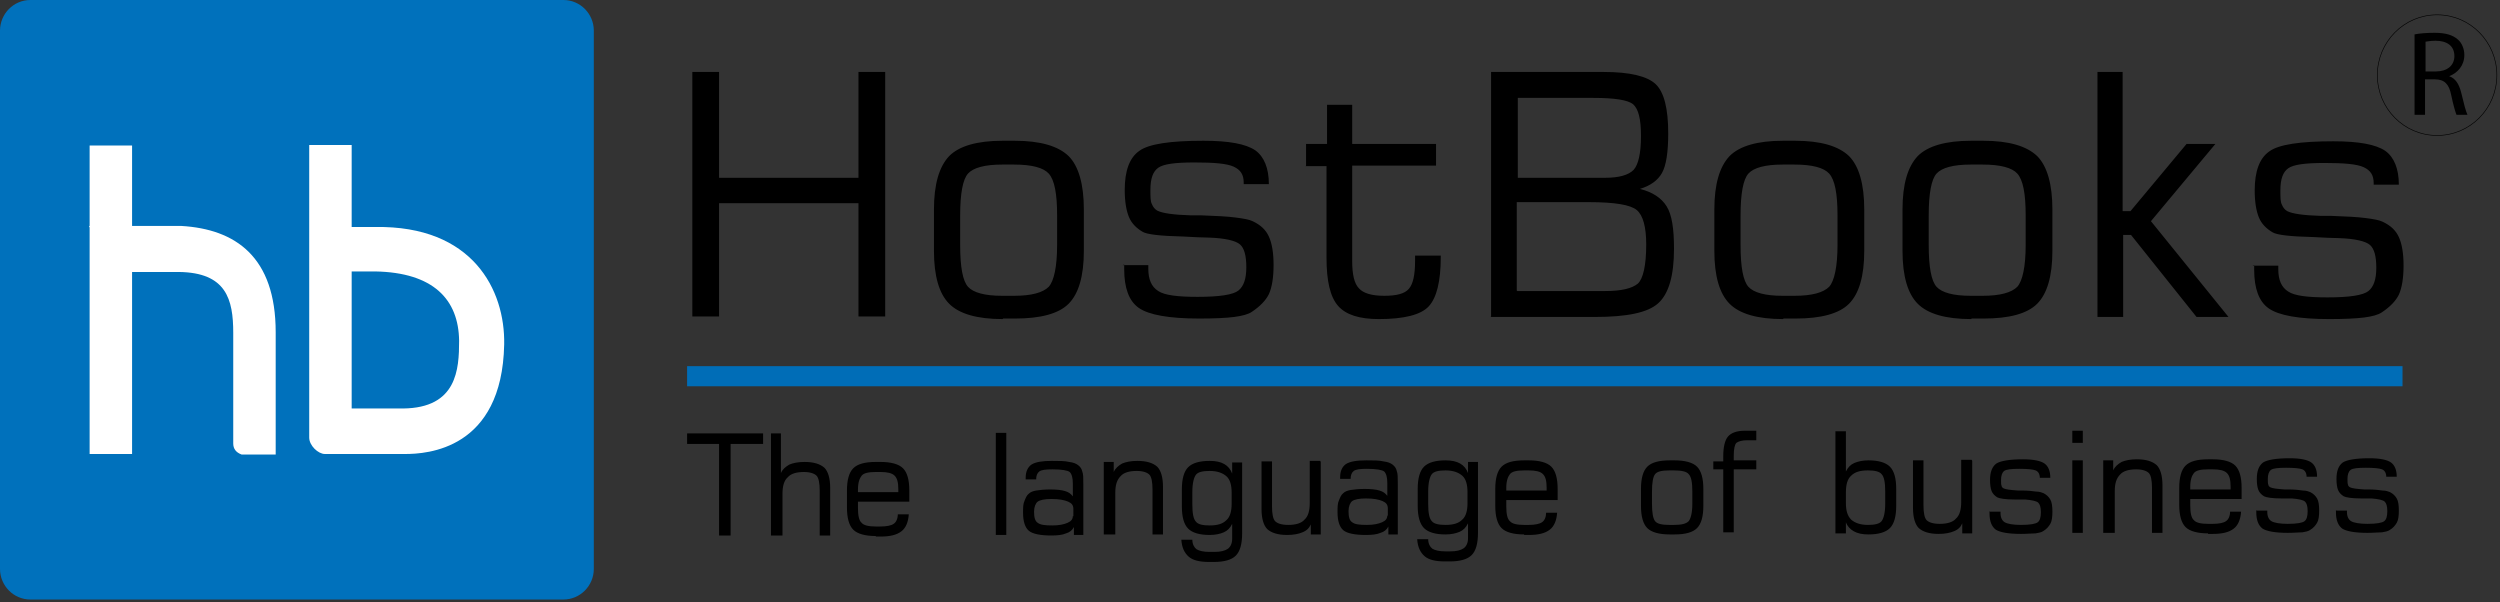 <svg width="220" height="53" viewBox="0 0 220 53" fill="none" xmlns="http://www.w3.org/2000/svg">
<rect x="0" y="0" width="220" height="53" fill="#333333" stroke="none"/>
<g id="HB-Logo-registered 1" clip-path="url(#clip0_878_16531)">
<path id="Vector" fill-rule="evenodd" clip-rule="evenodd" d="M2.675 0H49.581C51.057 0 52.256 1.211 52.256 2.701V50.057C52.256 51.547 51.057 52.758 49.581 52.758H2.675C1.199 52.758 0 51.547 0 50.057V2.701C0 1.211 1.199 0 2.675 0Z" fill="#0071BC"/>
<path id="Vector_2" fill-rule="evenodd" clip-rule="evenodd" d="M7.887 39.952H11.623V23.794V19.883V12.805H7.887V39.952Z" fill="white"/>
<path id="Vector_3" fill-rule="evenodd" clip-rule="evenodd" d="M7.888 19.883H15.959C20.71 20.162 24.261 22.584 24.261 29.242V39.999H21.263C20.756 39.812 20.525 39.486 20.525 39.021V29.289C20.525 26.355 19.926 23.98 15.729 23.934H11.531L7.842 19.929L7.888 19.883Z" fill="white"/>
<path id="Vector_4" fill-rule="evenodd" clip-rule="evenodd" d="M28.549 39.952H35.651C37.542 39.952 44.184 39.58 44.368 30.313C44.46 25.517 41.601 19.836 33.022 19.976C33.022 19.976 30.993 19.976 30.947 19.976V23.887H33.022C38.142 23.98 40.356 26.355 40.402 29.987C40.402 32.502 40.217 35.901 35.467 35.947H30.947V12.758H27.211V38.509C27.211 39.207 27.995 39.952 28.595 39.952H28.549Z" fill="white"/>
<path id="Vector_5" fill-rule="evenodd" clip-rule="evenodd" d="M60.465 32.222H211.421V33.992H60.465V32.222Z" fill="#006DB7"/>
<path id="Vector_6" d="M60.926 27.846V6.333H63.278V15.646H75.546V6.333H77.898V27.846H75.546V17.881H63.278V27.846H60.926ZM93.026 21.56V18.952C93.026 17.043 92.796 15.832 92.288 15.273C91.827 14.761 90.813 14.482 89.244 14.482H88.184C86.662 14.482 85.647 14.761 85.186 15.273C84.725 15.786 84.494 17.043 84.494 18.952V21.56C84.494 23.515 84.725 24.726 85.186 25.238C85.647 25.75 86.662 26.03 88.184 26.03H89.244C90.766 26.03 91.781 25.75 92.288 25.238C92.75 24.726 93.026 23.469 93.026 21.56ZM88.23 28.079C85.97 28.079 84.402 27.613 83.525 26.728C82.649 25.844 82.188 24.307 82.188 22.072V18.44C82.188 16.205 82.649 14.668 83.525 13.737C84.402 12.852 85.97 12.386 88.23 12.386H89.291C91.55 12.386 93.119 12.852 94.041 13.737C94.917 14.621 95.379 16.205 95.379 18.44V22.072C95.379 24.307 94.917 25.844 94.041 26.728C93.165 27.613 91.55 28.032 89.337 28.032H88.276L88.23 28.079ZM98.792 23.329H101.052V23.655C101.052 24.586 101.328 25.238 101.928 25.611C102.481 25.983 103.634 26.123 105.387 26.123C107.324 26.123 108.523 25.937 108.984 25.564C109.446 25.192 109.676 24.54 109.676 23.515C109.676 22.491 109.492 21.839 109.123 21.513C108.754 21.187 107.831 20.954 106.356 20.908C105.802 20.908 105.064 20.861 104.142 20.815C102.112 20.768 100.913 20.628 100.544 20.395C99.991 20.07 99.576 19.651 99.345 19.092C99.115 18.533 98.976 17.741 98.976 16.717C98.976 15.041 99.391 13.877 100.267 13.271C101.098 12.666 102.989 12.386 105.894 12.386C108.154 12.386 109.63 12.666 110.46 13.225C111.244 13.783 111.66 14.808 111.66 16.205H109.446V16.065C109.446 15.367 109.169 14.947 108.569 14.668C107.97 14.389 106.817 14.296 105.11 14.296C103.404 14.296 102.389 14.435 101.928 14.761C101.467 15.087 101.236 15.693 101.236 16.717C101.236 17.322 101.236 17.741 101.374 17.974C101.467 18.207 101.605 18.393 101.836 18.533C102.297 18.766 103.265 18.905 104.834 18.952C105.203 18.952 105.525 18.952 105.756 18.952C107.001 18.999 108.016 19.045 108.708 19.138C109.446 19.231 109.953 19.325 110.23 19.464C110.922 19.79 111.383 20.209 111.66 20.815C111.936 21.42 112.075 22.258 112.075 23.329C112.075 24.4 111.936 25.285 111.66 25.89C111.383 26.449 110.875 26.961 110.184 27.427C109.861 27.66 109.307 27.799 108.616 27.892C107.878 27.986 106.863 28.032 105.525 28.032C102.85 28.032 101.098 27.706 100.221 27.101C99.345 26.495 98.93 25.331 98.93 23.702V23.283L98.792 23.329ZM114.934 14.575V12.666H116.779V9.22H118.993V12.666H126.372V14.575H118.993V22.957C118.993 24.167 119.177 24.959 119.592 25.378C119.961 25.797 120.699 26.03 121.806 26.03C122.913 26.03 123.605 25.844 123.974 25.424C124.343 25.005 124.527 24.214 124.527 22.957V22.491H126.787V22.631C126.787 24.773 126.418 26.216 125.727 26.961C125.035 27.706 123.559 28.079 121.345 28.079C119.639 28.079 118.439 27.706 117.748 26.915C117.056 26.123 116.733 24.726 116.733 22.677V14.621H114.888L114.934 14.575ZM133.521 15.646H141.223C142.469 15.646 143.299 15.413 143.76 14.947C144.175 14.482 144.406 13.504 144.406 11.967C144.406 10.431 144.175 9.593 143.714 9.173C143.253 8.801 142.1 8.615 140.209 8.615H133.567V15.646H133.521ZM133.521 25.611H141.27C142.699 25.611 143.622 25.378 144.129 24.959C144.59 24.54 144.867 23.376 144.867 21.513C144.867 19.977 144.59 18.952 144.037 18.486C143.483 18.021 142.1 17.788 139.794 17.788H133.475V25.564L133.521 25.611ZM131.215 27.846V6.333H141.131C143.437 6.333 144.959 6.706 145.697 7.404C146.435 8.102 146.804 9.546 146.804 11.735C146.804 13.411 146.62 14.575 146.251 15.227C145.882 15.879 145.236 16.344 144.314 16.624C145.421 16.903 146.205 17.415 146.666 18.16C147.127 18.905 147.312 20.116 147.312 21.886C147.312 24.26 146.85 25.844 145.928 26.682C145.005 27.52 143.161 27.892 140.347 27.892H131.169L131.215 27.846ZM161.701 21.56V18.952C161.701 17.043 161.471 15.832 160.964 15.273C160.502 14.761 159.488 14.482 157.92 14.482H156.859C155.337 14.482 154.322 14.761 153.861 15.273C153.4 15.786 153.169 17.043 153.169 18.952V21.56C153.169 23.515 153.4 24.726 153.861 25.238C154.322 25.75 155.337 26.03 156.859 26.03H157.92C159.442 26.03 160.456 25.75 160.964 25.238C161.425 24.726 161.701 23.469 161.701 21.56ZM156.905 28.079C154.645 28.079 153.077 27.613 152.2 26.728C151.324 25.844 150.863 24.307 150.863 22.072V18.44C150.863 16.205 151.324 14.668 152.2 13.737C153.077 12.852 154.645 12.386 156.905 12.386H157.966C160.226 12.386 161.794 12.852 162.716 13.737C163.592 14.621 164.054 16.205 164.054 18.44V22.072C164.054 24.307 163.592 25.844 162.716 26.728C161.84 27.613 160.226 28.032 158.012 28.032H156.951L156.905 28.079ZM178.259 21.56V18.952C178.259 17.043 178.029 15.832 177.521 15.273C177.06 14.761 176.045 14.482 174.477 14.482H173.416C171.894 14.482 170.88 14.761 170.418 15.273C169.957 15.786 169.727 17.043 169.727 18.952V21.56C169.727 23.515 169.957 24.726 170.418 25.238C170.88 25.75 171.894 26.03 173.416 26.03H174.477C175.999 26.03 177.014 25.75 177.521 25.238C177.982 24.726 178.259 23.469 178.259 21.56ZM173.462 28.079C171.203 28.079 169.634 27.613 168.758 26.728C167.882 25.844 167.421 24.307 167.421 22.072V18.44C167.421 16.205 167.882 14.668 168.758 13.737C169.634 12.852 171.203 12.386 173.462 12.386H174.523C176.783 12.386 178.351 12.852 179.274 13.737C180.15 14.621 180.611 16.205 180.611 18.44V22.072C180.611 24.307 180.15 25.844 179.274 26.728C178.397 27.613 176.783 28.032 174.569 28.032H173.509L173.462 28.079ZM184.578 27.892V6.333H186.792V18.579H187.483L192.418 12.666H194.955L189.282 19.464L196.108 27.892H193.295L187.53 20.675H186.838V27.892H184.624H184.578ZM198.23 23.376H200.49V23.702C200.49 24.633 200.766 25.285 201.366 25.657C201.919 26.03 203.073 26.17 204.825 26.17C206.762 26.17 207.961 25.983 208.423 25.611C208.884 25.238 209.114 24.586 209.114 23.562C209.114 22.538 208.93 21.886 208.561 21.56C208.192 21.234 207.27 21.001 205.794 20.954C205.24 20.954 204.502 20.908 203.58 20.861C201.551 20.815 200.351 20.675 199.982 20.442C199.429 20.116 199.014 19.697 198.783 19.138C198.553 18.579 198.414 17.788 198.414 16.764C198.414 15.087 198.829 13.923 199.706 13.318C200.536 12.712 202.427 12.433 205.332 12.433C207.592 12.433 209.068 12.712 209.899 13.271C210.683 13.83 211.098 14.854 211.098 16.251H208.884V16.112C208.884 15.413 208.607 14.994 208.008 14.715C207.408 14.435 206.255 14.342 204.548 14.342C202.842 14.342 201.827 14.482 201.366 14.808C200.905 15.134 200.674 15.739 200.674 16.764C200.674 17.369 200.674 17.788 200.813 18.021C200.905 18.254 201.043 18.44 201.274 18.579C201.735 18.812 202.704 18.952 204.272 18.999C204.641 18.999 204.964 18.999 205.194 18.999C206.439 19.045 207.454 19.092 208.146 19.185C208.884 19.278 209.391 19.371 209.668 19.511C210.36 19.837 210.821 20.256 211.098 20.861C211.374 21.466 211.513 22.305 211.513 23.376C211.513 24.447 211.374 25.331 211.098 25.937C210.821 26.495 210.314 27.008 209.622 27.473C209.299 27.706 208.745 27.846 208.054 27.939C207.316 28.032 206.301 28.079 204.964 28.079C202.288 28.079 200.536 27.753 199.66 27.147C198.783 26.542 198.368 25.378 198.368 23.748V23.329L198.23 23.376Z" fill="black"/>
<path id="Vector_7" d="M60.465 39.068V38.137H67.153V39.068H64.293V47.124H63.278V39.068H60.465ZM67.844 47.124V38.137H68.721V41.629C68.859 41.303 69.136 41.07 69.459 40.884C69.781 40.744 70.243 40.651 70.796 40.651C71.626 40.651 72.18 40.837 72.549 41.163C72.872 41.489 73.056 42.095 73.056 42.933V47.124H72.134V43.166C72.134 42.514 72.041 42.048 71.857 41.862C71.672 41.675 71.303 41.536 70.75 41.536C70.104 41.536 69.597 41.675 69.32 42.002C68.997 42.281 68.859 42.793 68.859 43.445V47.124H67.936H67.844ZM75.501 43.305H79.052V43.072C79.052 42.467 78.96 42.095 78.729 41.862C78.498 41.629 78.083 41.536 77.484 41.536H77.069C76.423 41.536 76.008 41.629 75.823 41.862C75.639 42.095 75.501 42.467 75.501 43.072V43.305ZM77.069 47.17C76.146 47.17 75.454 46.984 75.085 46.611C74.716 46.239 74.532 45.587 74.532 44.656V43.166C74.532 42.234 74.716 41.582 75.085 41.21C75.454 40.837 76.1 40.651 77.069 40.651H77.484C78.406 40.651 79.098 40.837 79.467 41.21C79.836 41.582 80.02 42.234 80.02 43.166V44.144H75.501C75.501 44.144 75.501 44.283 75.501 44.376C75.501 44.469 75.501 44.563 75.501 44.702C75.501 45.354 75.593 45.82 75.823 46.006C76.008 46.239 76.469 46.332 77.069 46.332H77.484C78.037 46.332 78.452 46.239 78.637 46.099C78.867 45.959 79.006 45.633 79.006 45.261H79.974C79.928 45.959 79.698 46.472 79.329 46.751C78.913 47.077 78.314 47.217 77.484 47.217H77.069V47.17ZM87.63 47.077V38.09H88.553V47.077H87.63ZM94.457 45.447V44.795C94.457 44.469 94.318 44.283 93.995 44.144C93.672 44.004 93.211 43.911 92.519 43.911C91.92 43.911 91.505 44.004 91.32 44.144C91.136 44.283 90.997 44.609 90.997 45.028C90.997 45.54 91.09 45.866 91.32 46.006C91.551 46.192 91.966 46.239 92.612 46.239C93.211 46.239 93.626 46.146 93.949 46.006C94.272 45.866 94.41 45.68 94.41 45.401L94.457 45.447ZM94.503 46.379C94.364 46.658 94.134 46.844 93.811 46.937C93.488 47.077 93.073 47.124 92.519 47.124C91.551 47.124 90.859 46.984 90.536 46.705C90.213 46.425 90.029 45.913 90.029 45.121C90.029 44.656 90.029 44.33 90.167 44.05C90.259 43.818 90.352 43.585 90.536 43.445C90.674 43.305 90.905 43.212 91.182 43.166C91.459 43.119 91.92 43.072 92.427 43.072C92.934 43.072 93.442 43.119 93.719 43.212C94.041 43.305 94.226 43.445 94.41 43.678V42.56C94.41 42.048 94.318 41.722 94.134 41.536C93.949 41.396 93.442 41.303 92.612 41.303C92.012 41.303 91.643 41.35 91.459 41.489C91.274 41.629 91.182 41.862 91.182 42.188H90.259V42.048C90.259 41.489 90.444 41.117 90.767 40.884C91.136 40.651 91.735 40.558 92.566 40.558C93.211 40.558 93.719 40.558 94.088 40.651C94.457 40.698 94.687 40.791 94.872 40.931C95.056 41.07 95.194 41.257 95.24 41.489C95.333 41.722 95.333 42.048 95.333 42.607V47.077H94.503V46.425V46.379ZM97.132 47.031V40.651H98.008V41.536C98.146 41.21 98.423 40.977 98.746 40.791C99.069 40.651 99.53 40.558 100.083 40.558C100.913 40.558 101.467 40.744 101.836 41.07C102.159 41.396 102.343 42.002 102.343 42.84V47.031H101.421V43.072C101.421 42.421 101.329 41.955 101.144 41.769C100.96 41.582 100.591 41.443 100.037 41.443C99.391 41.443 98.884 41.582 98.607 41.908C98.284 42.234 98.146 42.7 98.146 43.352V47.031H97.224H97.132ZM108.385 44.376V43.352C108.385 42.7 108.247 42.188 107.924 41.908C107.601 41.629 107.14 41.443 106.448 41.443C105.848 41.443 105.433 41.536 105.249 41.769C105.064 42.002 104.926 42.514 104.926 43.305V44.376C104.926 45.168 105.018 45.68 105.249 45.913C105.433 46.146 105.848 46.239 106.448 46.239C107.14 46.239 107.601 46.099 107.924 45.773C108.247 45.494 108.385 44.982 108.385 44.33V44.376ZM109.308 40.651V46.937C109.308 47.869 109.123 48.521 108.754 48.893C108.385 49.266 107.739 49.452 106.817 49.452H106.402C105.572 49.452 104.972 49.312 104.603 48.986C104.234 48.66 104.004 48.195 103.958 47.496H104.926C104.926 47.915 105.111 48.195 105.295 48.334C105.526 48.474 105.895 48.567 106.448 48.567H106.863C107.417 48.567 107.786 48.474 108.062 48.288C108.293 48.102 108.431 47.822 108.431 47.403V46.099C108.247 46.472 108.016 46.705 107.693 46.844C107.371 46.984 106.955 47.077 106.448 47.077C105.572 47.077 104.926 46.891 104.557 46.518C104.188 46.146 104.004 45.494 104.004 44.563V43.072C104.004 42.141 104.188 41.489 104.557 41.117C104.926 40.744 105.572 40.558 106.448 40.558C107.002 40.558 107.417 40.651 107.739 40.837C108.062 41.024 108.293 41.303 108.431 41.675V40.698H109.308V40.651ZM116.226 40.651V47.031H115.35V46.146C115.211 46.472 114.981 46.705 114.612 46.844C114.289 46.984 113.828 47.077 113.274 47.077C112.444 47.077 111.89 46.891 111.521 46.565C111.199 46.239 111.014 45.633 111.014 44.795V40.605H111.937V44.563C111.937 45.215 112.029 45.68 112.213 45.866C112.398 46.053 112.767 46.192 113.366 46.192C114.012 46.192 114.519 46.053 114.796 45.727C115.119 45.447 115.257 44.935 115.257 44.283V40.558H116.18L116.226 40.651ZM122.129 45.401V44.749C122.129 44.423 121.991 44.237 121.668 44.097C121.345 43.957 120.884 43.864 120.192 43.864C119.593 43.864 119.178 43.957 118.993 44.097C118.809 44.237 118.67 44.563 118.67 44.982C118.67 45.494 118.763 45.82 118.993 45.959C119.224 46.146 119.639 46.192 120.285 46.192C120.884 46.192 121.299 46.099 121.622 45.959C121.945 45.82 122.083 45.633 122.083 45.354L122.129 45.401ZM122.176 46.332C122.037 46.611 121.807 46.798 121.484 46.891C121.161 47.031 120.746 47.077 120.192 47.077C119.224 47.077 118.532 46.937 118.209 46.658C117.886 46.379 117.702 45.866 117.702 45.075C117.702 44.609 117.702 44.283 117.84 44.004C117.932 43.771 118.025 43.538 118.209 43.398C118.347 43.259 118.578 43.166 118.855 43.119C119.132 43.072 119.593 43.026 120.1 43.026C120.607 43.026 121.115 43.072 121.391 43.166C121.714 43.259 121.899 43.398 122.083 43.631V42.514C122.083 42.002 121.991 41.675 121.807 41.489C121.622 41.35 121.115 41.257 120.285 41.257C119.685 41.257 119.316 41.303 119.132 41.443C118.947 41.582 118.855 41.815 118.855 42.141H117.932V42.002C117.932 41.443 118.117 41.07 118.44 40.837C118.809 40.605 119.408 40.511 120.238 40.511C120.884 40.511 121.391 40.511 121.76 40.605C122.129 40.651 122.36 40.744 122.545 40.884C122.729 41.024 122.867 41.21 122.913 41.443C123.006 41.675 123.006 42.002 123.006 42.56V47.031H122.176V46.379V46.332ZM129.14 44.33V43.305C129.14 42.653 129.002 42.141 128.679 41.862C128.356 41.582 127.895 41.396 127.203 41.396C126.603 41.396 126.188 41.489 126.004 41.722C125.819 41.955 125.681 42.467 125.681 43.259V44.33C125.681 45.121 125.773 45.633 126.004 45.866C126.188 46.099 126.603 46.192 127.203 46.192C127.895 46.192 128.356 46.053 128.679 45.727C129.002 45.447 129.14 44.935 129.14 44.283V44.33ZM130.062 40.605V46.891C130.062 47.822 129.878 48.474 129.509 48.846C129.14 49.219 128.494 49.405 127.572 49.405H127.157C126.326 49.405 125.727 49.266 125.358 48.94C124.989 48.614 124.758 48.148 124.712 47.45H125.681C125.681 47.869 125.865 48.148 126.05 48.288C126.28 48.427 126.649 48.521 127.203 48.521H127.618C128.171 48.521 128.54 48.427 128.817 48.241C129.048 48.055 129.186 47.776 129.186 47.356V46.053C129.002 46.425 128.771 46.658 128.448 46.798C128.125 46.937 127.71 47.031 127.203 47.031C126.326 47.031 125.681 46.844 125.312 46.472C124.943 46.099 124.758 45.447 124.758 44.516V43.026C124.758 42.095 124.943 41.443 125.312 41.07C125.681 40.698 126.326 40.511 127.203 40.511C127.756 40.511 128.171 40.605 128.494 40.791C128.817 40.977 129.048 41.257 129.186 41.629V40.651H130.062V40.605ZM132.553 43.166H136.104V42.933C136.104 42.328 136.012 41.955 135.781 41.722C135.551 41.489 135.136 41.396 134.536 41.396H134.121C133.475 41.396 133.06 41.489 132.876 41.722C132.691 41.955 132.553 42.328 132.553 42.933V43.166ZM134.121 47.031C133.199 47.031 132.507 46.844 132.138 46.472C131.769 46.099 131.584 45.447 131.584 44.516V43.026C131.584 42.095 131.769 41.443 132.138 41.07C132.507 40.698 133.152 40.511 134.121 40.511H134.536C135.459 40.511 136.15 40.698 136.519 41.07C136.888 41.443 137.073 42.095 137.073 43.026V44.004H132.553C132.553 44.004 132.553 44.144 132.553 44.237C132.553 44.33 132.553 44.423 132.553 44.563C132.553 45.215 132.645 45.68 132.876 45.866C133.06 46.099 133.521 46.192 134.121 46.192H134.536C135.09 46.192 135.505 46.099 135.689 45.959C135.92 45.82 136.058 45.494 136.058 45.121H137.027C136.981 45.82 136.75 46.332 136.381 46.611C135.966 46.937 135.366 47.077 134.536 47.077H134.121V47.031ZM148.926 44.33V43.259C148.926 42.467 148.834 41.955 148.603 41.722C148.419 41.489 147.958 41.396 147.312 41.396H146.897C146.251 41.396 145.836 41.489 145.651 41.722C145.467 41.955 145.375 42.467 145.375 43.259V44.33C145.375 45.121 145.467 45.633 145.651 45.866C145.836 46.099 146.251 46.192 146.897 46.192H147.312C147.958 46.192 148.373 46.099 148.603 45.866C148.788 45.633 148.926 45.121 148.926 44.33ZM146.943 47.031C146.02 47.031 145.329 46.844 144.96 46.472C144.591 46.099 144.406 45.447 144.406 44.516V43.026C144.406 42.095 144.591 41.443 144.96 41.07C145.329 40.698 145.974 40.511 146.943 40.511H147.358C148.28 40.511 148.972 40.698 149.341 41.07C149.71 41.443 149.895 42.095 149.895 43.026V44.516C149.895 45.447 149.71 46.099 149.341 46.472C148.972 46.844 148.326 47.031 147.358 47.031H146.943ZM150.771 41.396V40.605H151.647C151.647 40.605 151.647 40.511 151.647 40.418C151.647 40.372 151.647 40.279 151.647 40.139C151.647 39.347 151.786 38.742 152.062 38.416C152.339 38.09 152.846 37.904 153.538 37.904C153.723 37.904 153.907 37.904 154.046 37.904C154.23 37.904 154.368 37.904 154.553 37.904V38.742C154.553 38.742 154.415 38.742 154.322 38.742C154.046 38.742 153.861 38.742 153.769 38.742C153.308 38.742 152.985 38.835 152.8 38.975C152.662 39.114 152.57 39.487 152.57 40.092V40.511H154.553V41.303H152.57V46.844H151.647V41.303H150.771V41.396ZM162.44 43.259V44.283C162.44 44.935 162.578 45.401 162.901 45.727C163.224 46.006 163.685 46.192 164.377 46.192C164.976 46.192 165.391 46.099 165.576 45.866C165.76 45.633 165.899 45.121 165.899 44.33V43.259C165.899 42.467 165.807 41.955 165.576 41.722C165.391 41.489 164.976 41.396 164.377 41.396C163.685 41.396 163.224 41.536 162.901 41.862C162.578 42.141 162.44 42.653 162.44 43.305V43.259ZM161.517 46.937V37.95H162.44V41.489C162.624 41.117 162.855 40.884 163.178 40.744C163.5 40.605 163.916 40.511 164.423 40.511C165.299 40.511 165.945 40.698 166.314 41.07C166.683 41.443 166.867 42.095 166.867 43.026V44.516C166.867 45.447 166.683 46.099 166.314 46.472C165.945 46.844 165.299 47.031 164.423 47.031C163.869 47.031 163.454 46.937 163.132 46.751C162.809 46.565 162.578 46.332 162.44 45.959V46.937H161.563H161.517ZM173.555 40.558V46.937H172.679V46.053C172.54 46.379 172.31 46.611 171.941 46.751C171.618 46.891 171.157 46.984 170.603 46.984C169.773 46.984 169.22 46.798 168.851 46.472C168.528 46.146 168.343 45.54 168.343 44.702V40.511H169.266V44.469C169.266 45.121 169.358 45.587 169.542 45.773C169.727 45.959 170.096 46.099 170.695 46.099C171.341 46.099 171.848 45.959 172.125 45.633C172.448 45.354 172.586 44.842 172.586 44.19V40.465H173.509L173.555 40.558ZM175.123 45.028H176.046V45.168C176.046 45.54 176.184 45.82 176.415 45.959C176.645 46.099 177.152 46.192 177.844 46.192C178.674 46.192 179.136 46.099 179.32 45.959C179.505 45.82 179.597 45.54 179.597 45.075C179.597 44.609 179.505 44.376 179.366 44.237C179.228 44.097 178.813 44.004 178.213 43.957C177.983 43.957 177.66 43.957 177.291 43.957C176.461 43.957 175.953 43.864 175.769 43.771C175.538 43.631 175.354 43.445 175.261 43.212C175.169 42.979 175.123 42.653 175.123 42.234C175.123 41.536 175.308 41.07 175.677 40.791C176.046 40.558 176.83 40.418 178.029 40.418C178.951 40.418 179.597 40.558 179.92 40.791C180.243 41.024 180.427 41.443 180.427 42.048H179.505C179.505 41.722 179.366 41.489 179.136 41.396C178.905 41.303 178.398 41.257 177.706 41.257C177.014 41.257 176.553 41.303 176.368 41.443C176.184 41.582 176.092 41.862 176.092 42.234C176.092 42.467 176.092 42.653 176.138 42.746C176.138 42.84 176.23 42.933 176.322 42.979C176.507 43.072 176.922 43.119 177.568 43.166C177.752 43.166 177.844 43.166 177.937 43.166C178.444 43.166 178.859 43.212 179.182 43.259C179.505 43.259 179.689 43.352 179.828 43.398C180.104 43.538 180.289 43.724 180.427 43.957C180.565 44.19 180.612 44.563 180.612 45.028C180.612 45.494 180.565 45.866 180.427 46.099C180.289 46.332 180.104 46.565 179.781 46.751C179.643 46.844 179.412 46.891 179.136 46.937C178.813 46.937 178.398 46.984 177.844 46.984C176.737 46.984 175.999 46.844 175.63 46.611C175.262 46.332 175.077 45.866 175.077 45.168V44.982L175.123 45.028ZM182.364 38.975V37.904H183.287V38.975H182.364ZM182.364 46.891V40.511H183.287V46.891H182.364ZM185.085 46.891V40.511H185.962V41.396C186.1 41.07 186.377 40.837 186.7 40.651C187.022 40.511 187.484 40.418 188.037 40.418C188.867 40.418 189.421 40.605 189.79 40.931C190.113 41.257 190.297 41.862 190.297 42.7V46.891H189.375V42.933C189.375 42.281 189.282 41.815 189.098 41.629C188.913 41.443 188.545 41.303 187.991 41.303C187.345 41.303 186.838 41.443 186.561 41.769C186.238 42.095 186.1 42.56 186.1 43.212V46.891H185.178H185.085ZM192.742 43.072H196.293V42.84C196.293 42.234 196.201 41.862 195.97 41.629C195.739 41.396 195.324 41.303 194.725 41.303H194.31C193.664 41.303 193.249 41.396 193.064 41.629C192.88 41.862 192.742 42.234 192.742 42.84V43.072ZM194.31 46.937C193.387 46.937 192.695 46.751 192.326 46.379C191.958 46.006 191.773 45.354 191.773 44.423V42.933C191.773 42.002 191.958 41.35 192.326 40.977C192.695 40.605 193.341 40.418 194.31 40.418H194.725C195.647 40.418 196.339 40.605 196.708 40.977C197.077 41.35 197.262 42.002 197.262 42.933V43.911H192.742C192.742 43.911 192.742 44.05 192.742 44.144C192.742 44.237 192.742 44.33 192.742 44.469C192.742 45.121 192.834 45.587 193.064 45.773C193.249 46.006 193.71 46.099 194.31 46.099H194.725C195.278 46.099 195.693 46.006 195.878 45.866C196.108 45.727 196.247 45.401 196.247 45.028H197.215C197.169 45.727 196.939 46.239 196.57 46.518C196.155 46.844 195.555 46.984 194.725 46.984H194.31V46.937ZM198.599 44.935H199.521V45.075C199.521 45.447 199.66 45.727 199.89 45.866C200.121 46.006 200.628 46.099 201.32 46.099C202.15 46.099 202.612 46.006 202.796 45.866C202.981 45.727 203.073 45.447 203.073 44.982C203.073 44.516 202.981 44.283 202.842 44.144C202.704 44.004 202.289 43.911 201.689 43.864C201.459 43.864 201.136 43.864 200.767 43.864C199.937 43.864 199.429 43.771 199.245 43.678C199.014 43.538 198.83 43.352 198.737 43.119C198.645 42.886 198.599 42.56 198.599 42.141C198.599 41.443 198.784 40.977 199.152 40.698C199.521 40.465 200.306 40.325 201.505 40.325C202.427 40.325 203.073 40.465 203.396 40.698C203.719 40.931 203.903 41.35 203.903 41.955H202.981C202.981 41.629 202.842 41.396 202.612 41.303C202.381 41.21 201.874 41.163 201.182 41.163C200.49 41.163 200.029 41.21 199.844 41.35C199.66 41.489 199.568 41.769 199.568 42.141C199.568 42.374 199.568 42.56 199.614 42.653C199.614 42.746 199.706 42.84 199.798 42.886C199.983 42.979 200.398 43.026 201.043 43.072C201.228 43.072 201.32 43.072 201.412 43.072C201.92 43.072 202.335 43.119 202.658 43.166C202.981 43.166 203.165 43.259 203.303 43.305C203.58 43.445 203.765 43.631 203.903 43.864C204.041 44.097 204.087 44.469 204.087 44.935C204.087 45.401 204.041 45.773 203.903 46.006C203.765 46.239 203.58 46.472 203.257 46.658C203.119 46.751 202.888 46.798 202.612 46.844C202.289 46.844 201.874 46.891 201.32 46.891C200.213 46.891 199.475 46.751 199.106 46.518C198.737 46.239 198.553 45.773 198.553 45.075V44.889L198.599 44.935ZM205.61 44.935H206.532V45.075C206.532 45.447 206.67 45.727 206.901 45.866C207.132 46.006 207.639 46.099 208.331 46.099C209.161 46.099 209.622 46.006 209.807 45.866C209.991 45.727 210.083 45.447 210.083 44.982C210.083 44.516 209.991 44.283 209.853 44.144C209.714 44.004 209.299 43.911 208.7 43.864C208.469 43.864 208.146 43.864 207.777 43.864C206.947 43.864 206.44 43.771 206.255 43.678C206.025 43.538 205.84 43.352 205.748 43.119C205.656 42.886 205.61 42.56 205.61 42.141C205.61 41.443 205.794 40.977 206.163 40.698C206.532 40.465 207.316 40.325 208.515 40.325C209.438 40.325 210.083 40.465 210.406 40.698C210.729 40.931 210.913 41.35 210.913 41.955H209.991C209.991 41.629 209.853 41.396 209.622 41.303C209.391 41.21 208.884 41.163 208.192 41.163C207.5 41.163 207.039 41.21 206.855 41.35C206.67 41.489 206.578 41.769 206.578 42.141C206.578 42.374 206.578 42.56 206.624 42.653C206.624 42.746 206.716 42.84 206.809 42.886C206.993 42.979 207.408 43.026 208.054 43.072C208.238 43.072 208.331 43.072 208.423 43.072C208.93 43.072 209.345 43.119 209.668 43.166C209.991 43.166 210.176 43.259 210.314 43.305C210.591 43.445 210.775 43.631 210.913 43.864C211.052 44.097 211.098 44.469 211.098 44.935C211.098 45.401 211.052 45.773 210.913 46.006C210.775 46.239 210.591 46.472 210.268 46.658C210.129 46.751 209.899 46.798 209.622 46.844C209.299 46.844 208.884 46.891 208.331 46.891C207.224 46.891 206.486 46.751 206.117 46.518C205.748 46.239 205.563 45.773 205.563 45.075V44.889L205.61 44.935Z" fill="black"/>
<path id="Vector_8" d="M214.465 1.304C217.371 1.304 219.723 3.679 219.723 6.612C219.723 9.546 217.371 11.921 214.465 11.921C211.559 11.921 209.207 9.546 209.207 6.612C209.207 3.679 211.559 1.304 214.465 1.304V1.304Z" stroke="black" stroke-width="0.053" stroke-miterlimit="10"/>
<path id="Vector_9" d="M212.48 10.104H213.403V6.984H214.279C215.109 6.984 215.524 7.403 215.709 8.381C215.893 9.266 216.078 9.871 216.17 10.104H217.139C217 9.825 216.816 9.126 216.585 8.149C216.401 7.403 216.078 6.891 215.524 6.705C216.262 6.426 216.862 5.774 216.862 4.842C216.862 4.284 216.631 3.771 216.309 3.492C215.847 3.073 215.202 2.887 214.233 2.887C213.587 2.887 212.942 2.933 212.48 3.026V10.104ZM213.403 3.678C213.403 3.678 213.864 3.585 214.325 3.585C215.294 3.585 215.986 4.004 215.986 4.936C215.986 5.774 215.34 6.286 214.371 6.286H213.449V3.678H213.403Z" fill="black"/>
</g>
<defs>
<clipPath id="clip0_878_16531">
<rect width="220" height="52.758" fill="white"/>
</clipPath>
</defs>
</svg>
